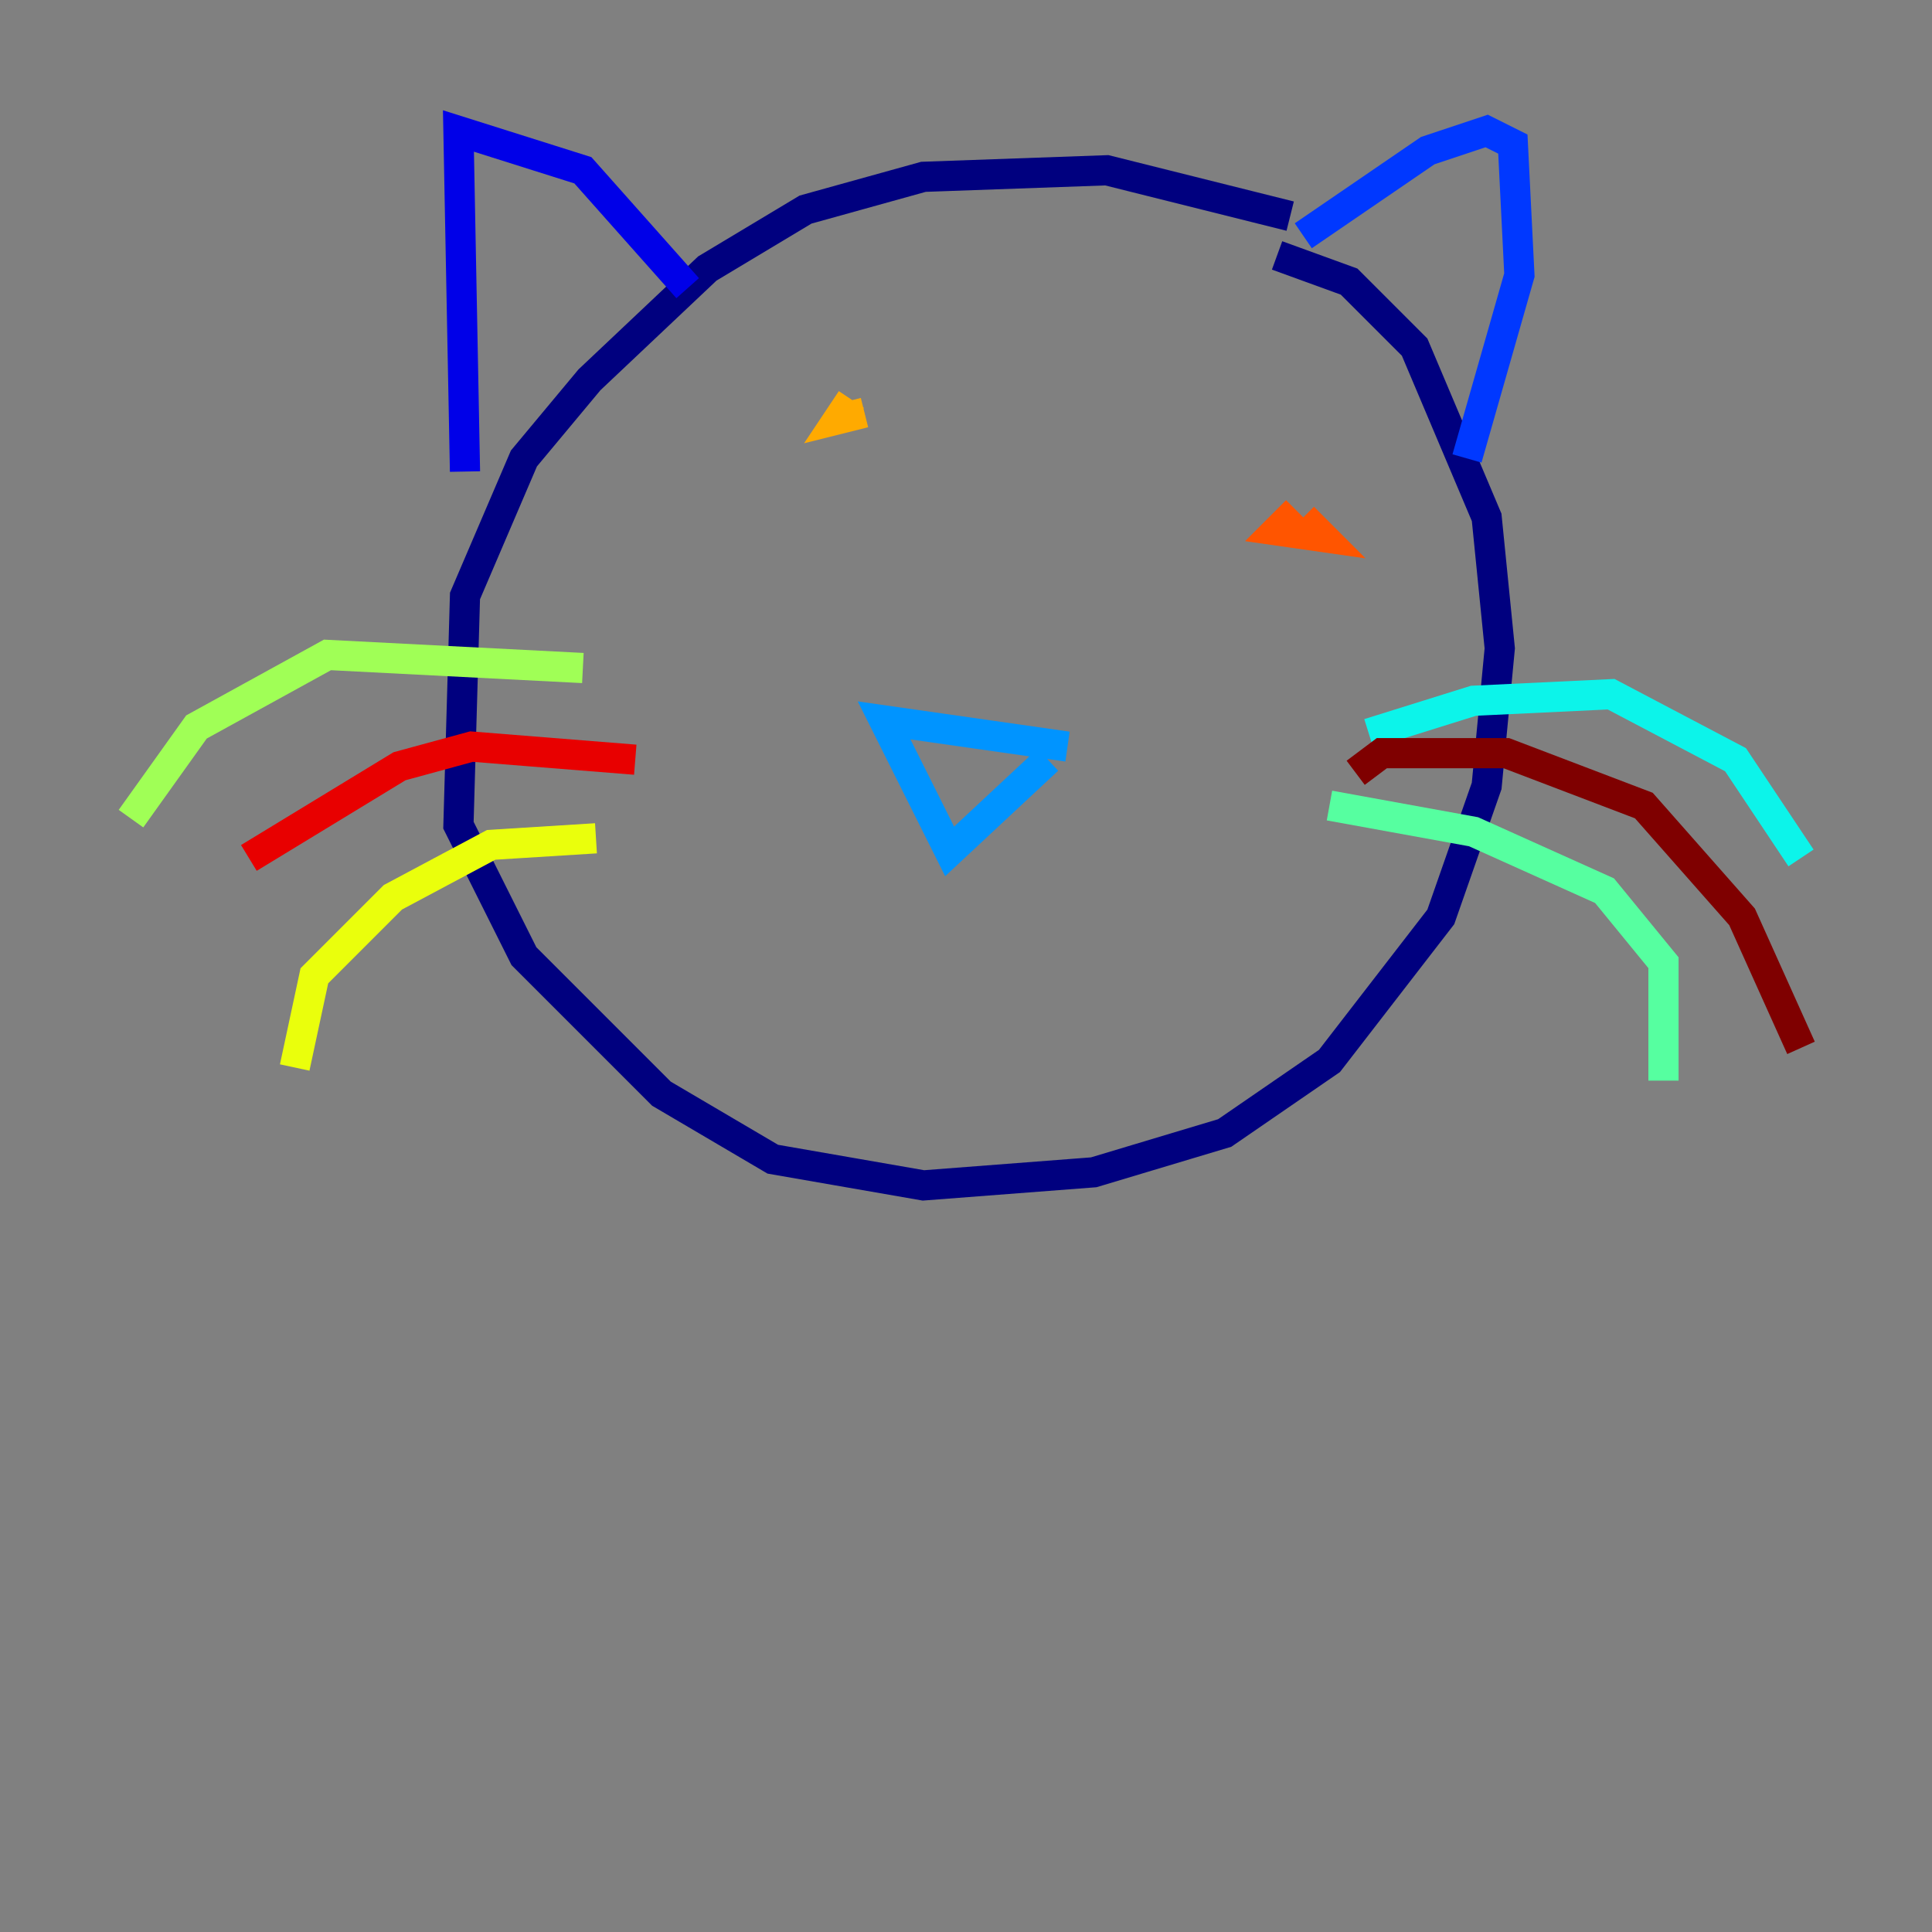 <?xml version="1.0" encoding="utf-8" ?>
<svg baseProfile="tiny" height="128" version="1.2" viewBox="0,0,128,128" width="128" xmlns="http://www.w3.org/2000/svg" xmlns:ev="http://www.w3.org/2001/xml-events" xmlns:xlink="http://www.w3.org/1999/xlink"><rect x="0" y="0" width="128" height="128" fill="#808080" stroke="none"/><defs /><polyline fill="none" points="85.478,14.319 73.329,11.281 61.18,11.715 53.37,13.885 46.861,17.79 39.051,25.166 34.712,30.373 30.807,39.485 30.373,54.671 34.712,63.349 43.824,72.461 51.2,76.8 61.18,78.536 72.461,77.668 81.139,75.064 88.081,70.291 95.458,60.746 98.495,52.068 99.363,42.956 98.495,34.278 93.722,22.997 89.383,18.658 84.61,16.922" stroke="#00007f" stroke-width="2" /><polyline fill="none" points="45.559,19.091 38.617,11.281 30.373,8.678 30.807,31.241" stroke="#0000e8" stroke-width="2" /><polyline fill="none" points="86.346,15.62 94.59,9.98 98.495,8.678 100.231,9.546 100.664,18.224 97.193,30.373" stroke="#0038ff" stroke-width="2" /><polyline fill="none" points="70.725,49.464 58.576,47.729 62.915,56.407 69.424,50.332" stroke="#0094ff" stroke-width="2" /><polyline fill="none" points="90.685,48.597 97.627,46.427 106.739,45.993 114.983,50.332 119.322,56.841" stroke="#0cf4ea" stroke-width="2" /><polyline fill="none" points="88.081,53.37 97.627,55.105 106.305,59.01 110.21,63.783 110.21,71.593" stroke="#56ffa0" stroke-width="2" /><polyline fill="none" points="38.617,44.258 21.695,43.39 13.017,48.163 8.678,54.237" stroke="#a0ff56" stroke-width="2" /><polyline fill="none" points="39.485,55.539 32.542,55.973 26.034,59.444 20.827,64.651 19.525,70.725" stroke="#eaff0c" stroke-width="2" /><polyline fill="none" points="56.407,26.468 55.539,27.77 57.275,27.336" stroke="#ffaa00" stroke-width="2" /><polyline fill="none" points="85.912,33.844 84.61,35.146 87.647,35.58 86.346,34.278" stroke="#ff5500" stroke-width="2" /><polyline fill="none" points="42.088,50.332 31.241,49.464 26.468,50.766 16.488,56.841" stroke="#e80000" stroke-width="2" /><polyline fill="none" points="89.817,51.2 91.552,49.898 99.797,49.898 108.909,53.37 115.417,60.746 119.322,69.424" stroke="#7f0000" stroke-width="2" /></svg>